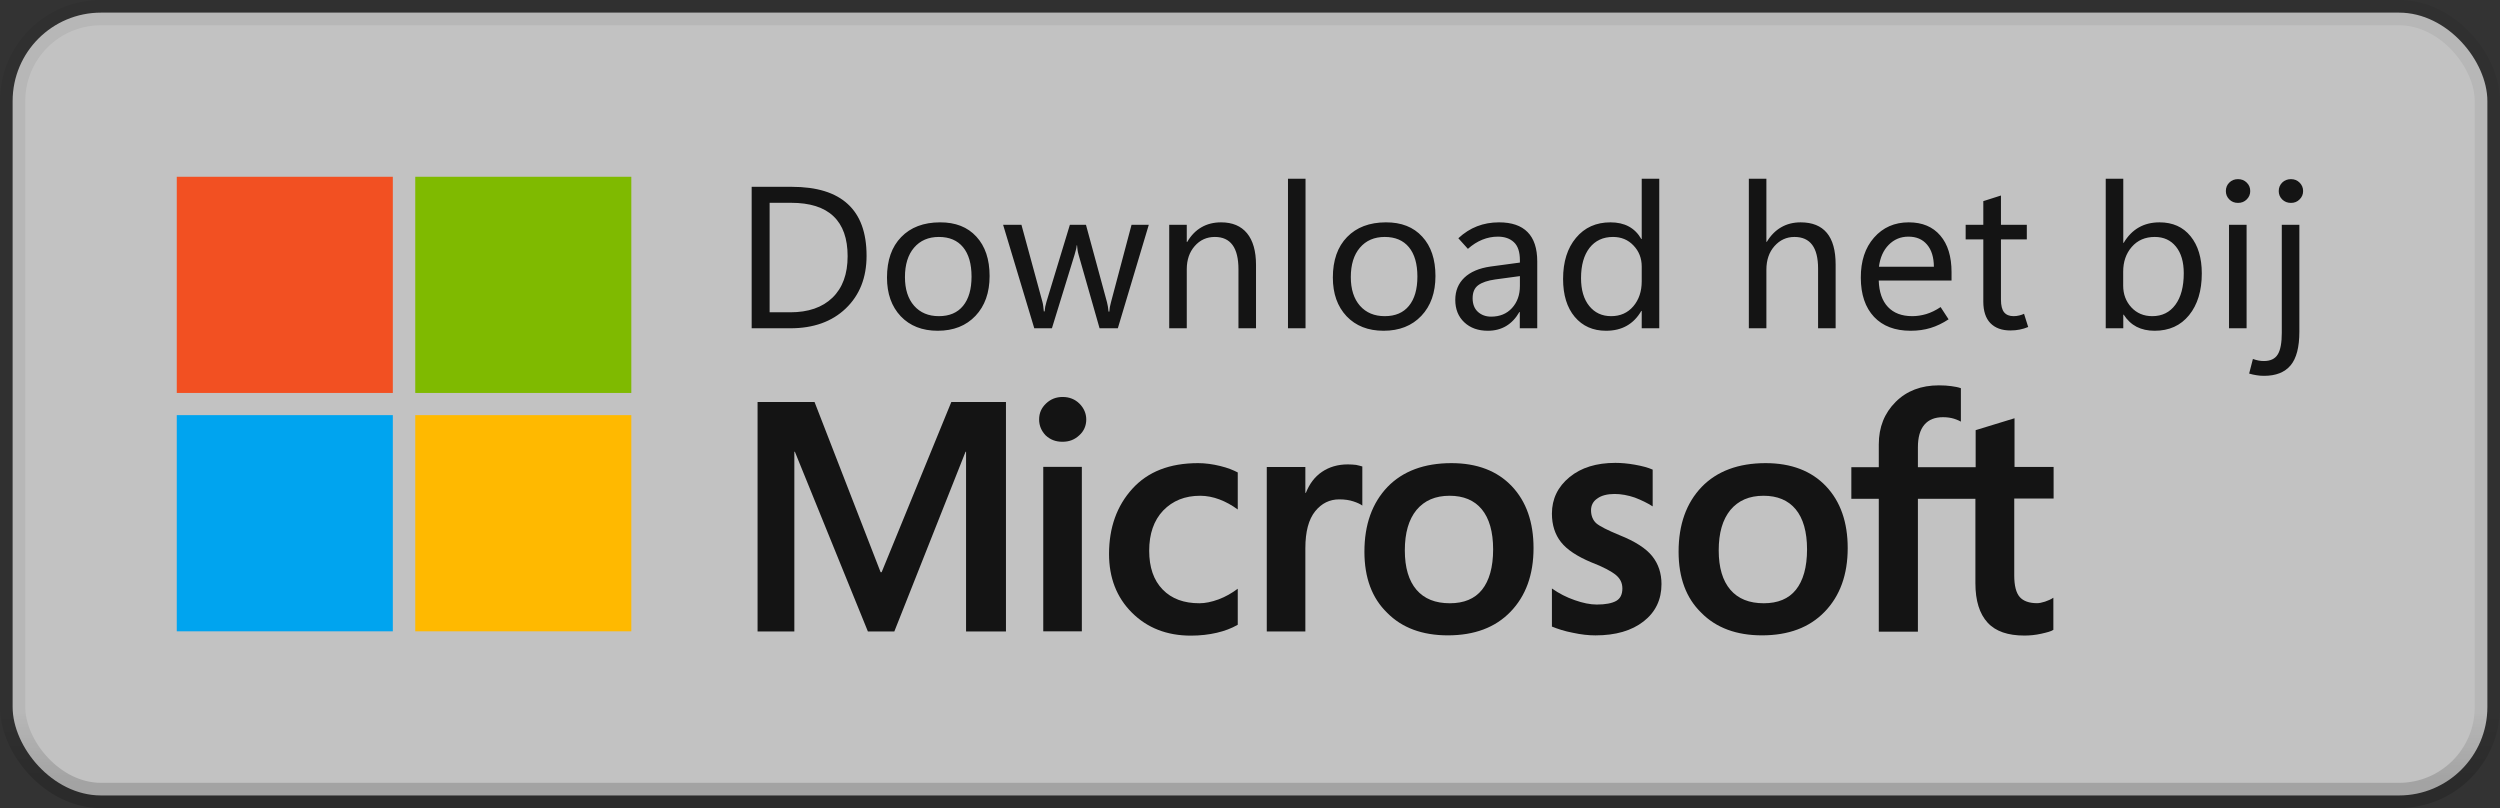 <svg width="99" height="32" viewBox="0 0 99 32" fill="none" xmlns="http://www.w3.org/2000/svg">
<rect x="0" y="0" width="99" height="32" fill="#333333" stroke="none"/>
<rect x="0.5" y="0.5" width="98" height="31" rx="3.5" fill="white" fill-opacity="0.7"/>
<path d="M15.556 7H7V15.561H15.556V7Z" fill="#F25022"/>
<path d="M25 7H16.444V15.561H25V7Z" fill="#7FBA00"/>
<path d="M15.556 16.439H7V25H15.556V16.439Z" fill="#00A4EF"/>
<path d="M25 16.439H16.444V25H25V16.439Z" fill="#FFB900"/>
<path d="M29.766 13V7.398H31.352C32.341 7.398 33.082 7.626 33.574 8.082C34.069 8.535 34.316 9.217 34.316 10.129C34.316 10.993 34.042 11.689 33.492 12.215C32.945 12.738 32.214 13 31.297 13H29.766ZM30.477 8.031V12.367H31.293C32.009 12.367 32.566 12.175 32.965 11.789C33.366 11.401 33.566 10.853 33.566 10.145C33.566 9.444 33.379 8.917 33.004 8.562C32.632 8.208 32.073 8.031 31.328 8.031H30.477ZM37.133 13.098C36.521 13.098 36.033 12.906 35.668 12.523C35.306 12.138 35.125 11.628 35.125 10.992C35.125 10.307 35.312 9.772 35.688 9.387C36.062 9.001 36.574 8.807 37.223 8.805C37.837 8.802 38.318 8.991 38.664 9.371C39.013 9.749 39.188 10.268 39.188 10.93C39.188 11.588 39.001 12.115 38.629 12.508C38.257 12.901 37.758 13.098 37.133 13.098ZM37.18 12.52C37.596 12.52 37.915 12.384 38.137 12.113C38.361 11.84 38.473 11.453 38.473 10.953C38.473 10.448 38.361 10.06 38.137 9.789C37.913 9.518 37.594 9.383 37.18 9.383C36.766 9.383 36.438 9.525 36.195 9.809C35.956 10.09 35.836 10.478 35.836 10.973C35.836 11.454 35.957 11.833 36.199 12.109C36.441 12.383 36.768 12.52 37.18 12.52ZM45.492 8.902L44.266 13H43.543L42.715 10.098C42.694 10.025 42.68 9.961 42.672 9.906C42.664 9.849 42.658 9.785 42.652 9.715H42.637C42.632 9.783 42.621 9.844 42.605 9.898C42.592 9.953 42.574 10.018 42.551 10.094L41.656 13H40.957L39.723 8.902H40.449L41.281 11.957C41.294 12.004 41.305 12.059 41.312 12.121C41.323 12.184 41.331 12.254 41.336 12.332H41.367C41.372 12.272 41.38 12.21 41.391 12.145C41.404 12.079 41.421 12.014 41.441 11.949L42.367 8.902H43.004L43.836 11.965C43.849 12.012 43.861 12.066 43.871 12.129C43.882 12.191 43.891 12.262 43.898 12.34H43.93C43.932 12.285 43.939 12.227 43.949 12.164C43.962 12.102 43.978 12.035 43.996 11.965L44.809 8.902H45.492ZM49.738 13H49.043V10.664C49.043 10.237 48.965 9.917 48.809 9.703C48.652 9.49 48.419 9.383 48.109 9.383C47.786 9.383 47.52 9.504 47.309 9.746C47.1 9.986 46.996 10.29 46.996 10.66V13H46.301V8.902H46.996V9.582H47.012C47.165 9.322 47.354 9.128 47.578 9C47.802 8.87 48.061 8.805 48.355 8.805C48.803 8.805 49.146 8.949 49.383 9.238C49.62 9.527 49.738 9.945 49.738 10.492V13ZM51.004 13V7.078H51.699V13H51.004ZM54.789 13.098C54.177 13.098 53.689 12.906 53.324 12.523C52.962 12.138 52.781 11.628 52.781 10.992C52.781 10.307 52.969 9.772 53.344 9.387C53.719 9.001 54.23 8.807 54.879 8.805C55.493 8.802 55.974 8.991 56.32 9.371C56.669 9.749 56.844 10.268 56.844 10.93C56.844 11.588 56.658 12.115 56.285 12.508C55.913 12.901 55.414 13.098 54.789 13.098ZM54.836 12.52C55.253 12.52 55.572 12.384 55.793 12.113C56.017 11.84 56.129 11.453 56.129 10.953C56.129 10.448 56.017 10.06 55.793 9.789C55.569 9.518 55.25 9.383 54.836 9.383C54.422 9.383 54.094 9.525 53.852 9.809C53.612 10.09 53.492 10.478 53.492 10.973C53.492 11.454 53.613 11.833 53.855 12.109C54.098 12.383 54.425 12.52 54.836 12.52ZM60.875 13H60.184V12.355H60.168C60.027 12.6 59.853 12.785 59.645 12.91C59.436 13.035 59.194 13.098 58.918 13.098C58.533 13.098 58.221 12.986 57.984 12.762C57.747 12.538 57.629 12.242 57.629 11.875C57.629 11.518 57.749 11.225 57.988 10.996C58.228 10.767 58.573 10.62 59.023 10.555L60.188 10.398V10.305C60.188 9.974 60.108 9.736 59.949 9.59C59.793 9.444 59.582 9.371 59.316 9.371C59.105 9.371 58.9 9.411 58.699 9.492C58.499 9.573 58.309 9.694 58.129 9.855L57.75 9.434C57.982 9.22 58.229 9.062 58.492 8.961C58.758 8.857 59.048 8.805 59.363 8.805C59.863 8.805 60.24 8.934 60.492 9.191C60.747 9.449 60.875 9.836 60.875 10.352V13ZM60.188 11.328V10.934L59.211 11.066C58.911 11.108 58.688 11.184 58.539 11.293C58.391 11.402 58.316 11.574 58.316 11.809C58.316 12.04 58.385 12.22 58.523 12.348C58.664 12.475 58.839 12.539 59.047 12.539C59.391 12.539 59.667 12.426 59.875 12.199C60.083 11.97 60.188 11.68 60.188 11.328ZM64.996 12.312C64.845 12.573 64.652 12.77 64.418 12.902C64.186 13.033 63.913 13.098 63.598 13.098C63.082 13.098 62.669 12.914 62.359 12.547C62.052 12.18 61.898 11.68 61.898 11.047C61.898 10.367 62.069 9.824 62.41 9.418C62.751 9.009 63.206 8.805 63.773 8.805C64.055 8.805 64.297 8.859 64.5 8.969C64.703 9.078 64.868 9.243 64.996 9.465H65.012V7.078H65.707V13H65.012V12.312H64.996ZM62.609 11.012C62.609 11.48 62.717 11.849 62.934 12.117C63.15 12.385 63.439 12.52 63.801 12.52C64.165 12.52 64.458 12.389 64.68 12.129C64.901 11.868 65.012 11.539 65.012 11.141V10.555C65.012 10.227 64.904 9.949 64.688 9.723C64.474 9.496 64.203 9.383 63.875 9.383C63.482 9.383 63.172 9.527 62.945 9.816C62.721 10.105 62.609 10.504 62.609 11.012ZM72.691 13H71.996V10.637C71.996 10.217 71.918 9.904 71.762 9.695C71.606 9.487 71.372 9.383 71.062 9.383C70.747 9.383 70.483 9.504 70.269 9.746C70.056 9.986 69.949 10.297 69.949 10.68V13H69.254V7.078H69.949V9.578H69.965C70.121 9.32 70.311 9.128 70.535 9C70.759 8.87 71.016 8.805 71.305 8.805C71.766 8.805 72.112 8.944 72.344 9.223C72.576 9.501 72.691 9.919 72.691 10.477V13ZM77.281 11.109H74.398C74.412 11.562 74.533 11.912 74.762 12.156C74.991 12.398 75.312 12.52 75.727 12.52C75.906 12.52 76.09 12.492 76.277 12.438C76.467 12.38 76.658 12.288 76.848 12.16L77.164 12.645C76.927 12.801 76.689 12.915 76.449 12.988C76.21 13.061 75.947 13.098 75.66 13.098C75.04 13.098 74.557 12.914 74.211 12.547C73.865 12.177 73.69 11.662 73.688 11C73.685 10.341 73.859 9.811 74.211 9.41C74.565 9.007 75.023 8.805 75.586 8.805C76.122 8.805 76.539 8.979 76.836 9.328C77.133 9.674 77.281 10.158 77.281 10.777V11.109ZM76.582 10.562C76.579 10.185 76.488 9.892 76.309 9.684C76.132 9.475 75.887 9.371 75.574 9.371C75.267 9.371 75.007 9.479 74.793 9.695C74.582 9.909 74.453 10.198 74.406 10.562H76.582ZM80.316 12.949C80.204 12.996 80.092 13.03 79.981 13.051C79.871 13.074 79.747 13.086 79.609 13.086C79.273 13.086 79.01 12.99 78.82 12.797C78.633 12.604 78.539 12.319 78.539 11.941V9.48H77.84V8.902H78.539V7.965L79.238 7.742V8.902H80.262V9.48H79.238V11.867C79.238 12.099 79.28 12.266 79.363 12.367C79.447 12.469 79.572 12.52 79.738 12.52C79.816 12.52 79.892 12.51 79.965 12.492C80.038 12.474 80.1 12.452 80.152 12.426L80.316 12.949ZM84.098 12.461H84.082V13H83.387V7.078H84.082V9.617H84.098C84.259 9.346 84.458 9.143 84.695 9.008C84.932 8.872 85.206 8.805 85.516 8.805C86.039 8.805 86.449 8.988 86.746 9.355C87.043 9.72 87.191 10.211 87.191 10.828C87.191 11.516 87.023 12.066 86.688 12.48C86.354 12.892 85.9 13.098 85.324 13.098C85.053 13.098 84.815 13.046 84.609 12.941C84.406 12.835 84.236 12.675 84.098 12.461ZM84.078 10.758V11.312C84.078 11.651 84.186 11.938 84.402 12.172C84.618 12.404 84.894 12.52 85.231 12.52C85.618 12.52 85.923 12.37 86.144 12.07C86.366 11.771 86.477 11.354 86.477 10.82C86.477 10.372 86.374 10.021 86.168 9.766C85.962 9.51 85.682 9.383 85.328 9.383C84.951 9.383 84.647 9.514 84.418 9.777C84.191 10.038 84.078 10.365 84.078 10.758ZM88.625 8.035C88.487 8.035 88.372 7.99 88.281 7.898C88.19 7.807 88.144 7.697 88.144 7.566C88.144 7.431 88.19 7.319 88.281 7.23C88.372 7.139 88.487 7.094 88.625 7.094C88.763 7.094 88.878 7.139 88.969 7.23C89.062 7.319 89.109 7.431 89.109 7.566C89.109 7.697 89.062 7.807 88.969 7.898C88.878 7.99 88.763 8.035 88.625 8.035ZM88.965 13H88.269V8.902H88.965V13ZM90.723 8.035C90.585 8.035 90.469 7.99 90.375 7.898C90.284 7.807 90.238 7.697 90.238 7.566C90.238 7.434 90.284 7.322 90.375 7.23C90.469 7.139 90.585 7.094 90.723 7.094C90.858 7.094 90.971 7.139 91.062 7.23C91.156 7.322 91.203 7.434 91.203 7.566C91.203 7.697 91.156 7.807 91.062 7.898C90.971 7.99 90.858 8.035 90.723 8.035ZM91.055 13.133C91.055 13.747 90.939 14.193 90.707 14.469C90.475 14.745 90.125 14.883 89.656 14.883C89.549 14.883 89.451 14.875 89.359 14.859C89.266 14.846 89.168 14.824 89.066 14.793L89.215 14.215C89.296 14.243 89.37 14.264 89.438 14.277C89.505 14.29 89.576 14.297 89.648 14.297C89.909 14.297 90.092 14.21 90.199 14.035C90.306 13.863 90.359 13.577 90.359 13.176V8.902H91.055V13.133Z" fill="black" fill-opacity="0.896"/>
<path d="M41.149 16.612C41.149 16.356 41.241 16.151 41.426 15.976C41.611 15.802 41.826 15.72 42.082 15.72C42.349 15.72 42.575 15.812 42.749 15.987C42.923 16.161 43.016 16.376 43.016 16.612C43.016 16.858 42.923 17.074 42.739 17.238C42.554 17.412 42.339 17.494 42.072 17.494C41.805 17.494 41.59 17.412 41.405 17.238C41.241 17.064 41.149 16.858 41.149 16.612ZM42.841 25.002H41.313V18.489H42.841V25.002Z" fill="black" fill-opacity="0.896"/>
<path d="M47.498 23.889C47.723 23.889 47.98 23.837 48.257 23.735C48.533 23.632 48.779 23.489 49.015 23.314V24.74C48.769 24.884 48.492 24.986 48.185 25.058C47.877 25.13 47.528 25.171 47.159 25.171C46.205 25.171 45.426 24.863 44.821 24.258C44.215 23.653 43.918 22.873 43.918 21.94C43.918 20.894 44.226 20.032 44.841 19.355C45.456 18.678 46.318 18.34 47.446 18.34C47.733 18.34 48.021 18.381 48.318 18.453C48.615 18.525 48.841 18.617 49.015 18.709V20.176C48.779 20.002 48.533 19.868 48.287 19.776C48.041 19.684 47.785 19.632 47.528 19.632C46.923 19.632 46.441 19.827 46.062 20.217C45.692 20.607 45.508 21.14 45.508 21.807C45.508 22.463 45.682 22.976 46.041 23.345C46.4 23.714 46.882 23.889 47.498 23.889Z" fill="black" fill-opacity="0.896"/>
<path d="M53.374 18.39C53.497 18.39 53.61 18.4 53.702 18.41C53.794 18.431 53.887 18.452 53.948 18.472V20.021C53.866 19.959 53.753 19.908 53.599 19.857C53.446 19.805 53.261 19.775 53.035 19.775C52.656 19.775 52.338 19.928 52.081 20.246C51.825 20.564 51.692 21.046 51.692 21.713V25.005H50.164V18.493H51.692V19.518H51.712C51.856 19.159 52.061 18.882 52.348 18.687C52.635 18.493 52.974 18.39 53.374 18.39Z" fill="black" fill-opacity="0.896"/>
<path d="M54.031 21.848C54.031 20.771 54.339 19.919 54.944 19.284C55.549 18.658 56.4 18.34 57.477 18.34C58.492 18.34 59.292 18.648 59.867 19.253C60.441 19.858 60.728 20.678 60.728 21.704C60.728 22.761 60.42 23.602 59.815 24.227C59.21 24.853 58.38 25.16 57.333 25.16C56.328 25.16 55.518 24.863 54.933 24.268C54.328 23.684 54.031 22.873 54.031 21.848ZM55.631 21.796C55.631 22.473 55.785 22.996 56.092 23.355C56.4 23.714 56.841 23.889 57.415 23.889C57.969 23.889 58.4 23.714 58.687 23.355C58.974 22.996 59.128 22.463 59.128 21.755C59.128 21.058 58.974 20.525 58.677 20.166C58.38 19.807 57.949 19.632 57.405 19.632C56.841 19.632 56.41 19.817 56.092 20.196C55.785 20.576 55.631 21.099 55.631 21.796Z" fill="black" fill-opacity="0.896"/>
<path d="M63.005 20.207C63.005 20.422 63.077 20.597 63.21 20.72C63.354 20.843 63.662 20.997 64.133 21.192C64.749 21.438 65.18 21.715 65.426 22.022C65.672 22.33 65.795 22.699 65.795 23.13C65.795 23.745 65.559 24.238 65.087 24.607C64.615 24.976 63.98 25.161 63.18 25.161C62.913 25.161 62.615 25.13 62.287 25.058C61.959 24.997 61.682 24.904 61.456 24.812V23.304C61.733 23.499 62.031 23.653 62.359 23.766C62.677 23.879 62.974 23.94 63.231 23.94C63.58 23.94 63.836 23.889 64 23.797C64.164 23.704 64.246 23.54 64.246 23.304C64.246 23.089 64.164 22.915 63.99 22.771C63.816 22.627 63.498 22.453 63.016 22.268C62.451 22.032 62.051 21.766 61.816 21.468C61.58 21.171 61.456 20.791 61.456 20.34C61.456 19.756 61.692 19.273 62.154 18.894C62.615 18.515 63.221 18.33 63.969 18.33C64.195 18.33 64.451 18.351 64.739 18.402C65.026 18.453 65.262 18.515 65.446 18.597V20.053C65.241 19.92 65.005 19.807 64.739 19.704C64.472 19.612 64.195 19.561 63.939 19.561C63.651 19.561 63.416 19.622 63.262 19.735C63.087 19.848 63.005 20.012 63.005 20.207Z" fill="black" fill-opacity="0.896"/>
<path d="M66.472 21.848C66.472 20.771 66.779 19.919 67.385 19.284C67.99 18.658 68.841 18.34 69.918 18.34C70.933 18.34 71.733 18.648 72.308 19.253C72.882 19.858 73.169 20.678 73.169 21.704C73.169 22.761 72.861 23.602 72.256 24.227C71.651 24.853 70.82 25.16 69.774 25.16C68.769 25.16 67.959 24.863 67.374 24.268C66.769 23.684 66.472 22.873 66.472 21.848ZM68.061 21.796C68.061 22.473 68.215 22.996 68.523 23.355C68.831 23.714 69.272 23.889 69.846 23.889C70.4 23.889 70.831 23.714 71.118 23.355C71.405 22.996 71.559 22.463 71.559 21.755C71.559 21.058 71.405 20.525 71.108 20.166C70.81 19.807 70.379 19.632 69.836 19.632C69.272 19.632 68.841 19.817 68.523 20.196C68.215 20.576 68.061 21.099 68.061 21.796Z" fill="black" fill-opacity="0.896"/>
<path d="M78.226 19.752V23.096C78.226 23.793 78.39 24.306 78.708 24.655C79.026 25.004 79.518 25.168 80.164 25.168C80.38 25.168 80.605 25.147 80.831 25.096C81.057 25.045 81.221 25.004 81.313 24.942V23.67C81.221 23.732 81.108 23.783 80.985 23.824C80.862 23.865 80.749 23.886 80.667 23.886C80.359 23.886 80.123 23.804 79.98 23.64C79.836 23.475 79.764 23.188 79.764 22.788V19.742H81.323V18.491H79.775V16.563L78.236 17.034V18.501H75.949V17.711C75.949 17.322 76.031 17.024 76.205 16.819C76.38 16.614 76.626 16.521 76.944 16.521C77.108 16.521 77.251 16.542 77.385 16.583C77.508 16.624 77.6 16.665 77.651 16.696V15.373C77.539 15.332 77.415 15.311 77.272 15.291C77.128 15.27 76.964 15.26 76.78 15.26C76.082 15.26 75.508 15.475 75.067 15.916C74.626 16.357 74.4 16.911 74.4 17.599V18.501H73.313V19.752H74.4V25.014H75.949V19.752H78.226V19.752Z" fill="black" fill-opacity="0.896"/>
<path d="M39.836 15.92V25.007H38.256V17.889H38.236L35.415 25.007H34.369L31.477 17.889H31.456V25.007H30V15.92H32.256L34.872 22.659H34.913L37.672 15.92H39.836Z" fill="black" fill-opacity="0.896"/>
<rect x="0.5" y="0.5" width="98" height="31" rx="3.5" stroke="url(#paint0_linear_1602_27935)"/>
<defs>
<linearGradient id="paint0_linear_1602_27935" x1="49.5" y1="1" x2="49.5" y2="31" gradientUnits="userSpaceOnUse">
<stop offset="0.906" stop-opacity="0.058"/>
<stop offset="1" stop-opacity="0.162"/>
</linearGradient>
</defs>
</svg>
